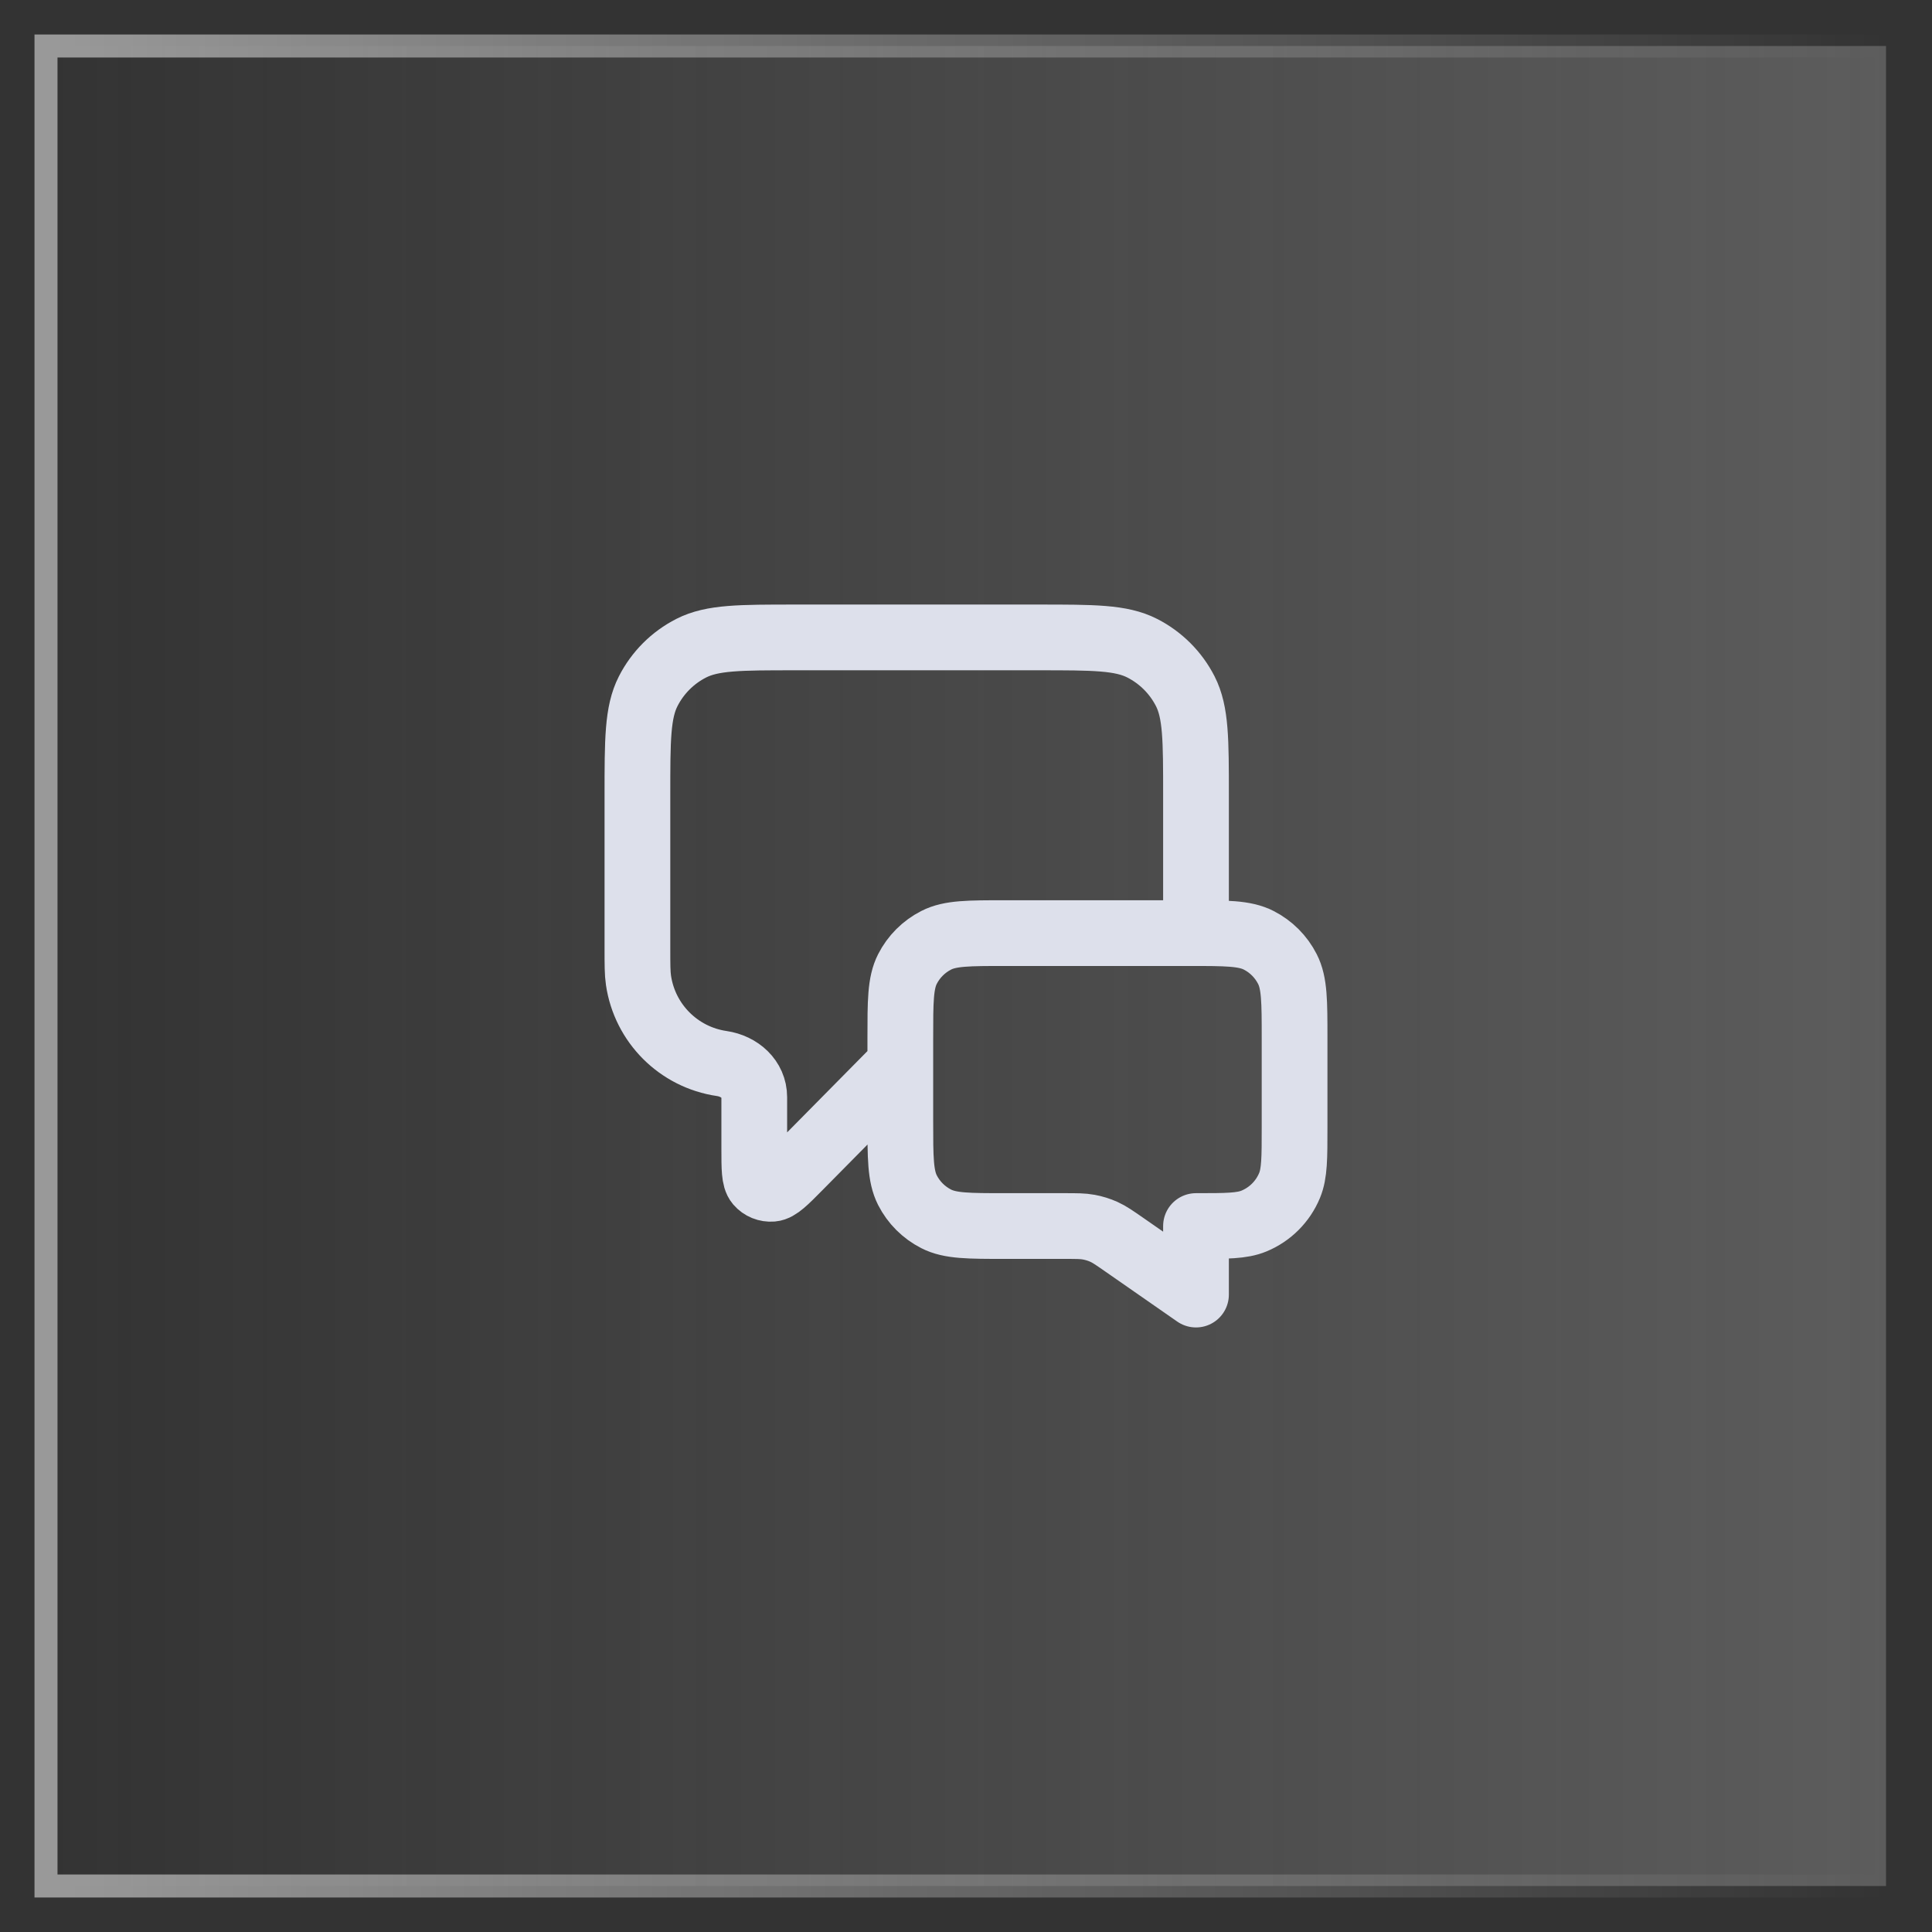 <svg width="42" height="42" viewBox="0 0 42 42" fill="none" xmlns="http://www.w3.org/2000/svg">
<rect x="0" y="0" width="42" height="42" fill="#333333" stroke="none"/>
<rect x="1" y="1" width="40" height="40" fill="url(#paint0_linear_50_6713)" fill-opacity="0.25"/>
<rect x="1" y="1" width="40" height="40" stroke="url(#paint1_linear_50_6713)" stroke-opacity="0.5" stroke-width="0.5"/>
<path d="M19.572 23.143L17.375 25.367C17.069 25.677 16.915 25.832 16.784 25.843C16.669 25.852 16.558 25.807 16.483 25.72C16.397 25.619 16.397 25.401 16.397 24.965V23.851C16.397 23.46 16.077 23.177 15.69 23.12V23.12C14.753 22.983 14.017 22.247 13.88 21.31C13.857 21.156 13.857 20.972 13.857 20.603V17.285C13.857 16.085 13.857 15.485 14.091 15.027C14.296 14.624 14.624 14.296 15.027 14.091C15.486 13.857 16.086 13.857 17.286 13.857H22.572C23.772 13.857 24.372 13.857 24.83 14.091C25.233 14.296 25.561 14.624 25.767 15.027C26 15.485 26 16.085 26 17.285V20.285M26 28.143L24.446 27.062C24.227 26.91 24.118 26.834 23.999 26.78C23.893 26.732 23.782 26.698 23.668 26.677C23.54 26.653 23.407 26.653 23.141 26.653H21.857C21.057 26.653 20.657 26.653 20.352 26.497C20.083 26.36 19.864 26.142 19.727 25.873C19.572 25.567 19.572 25.167 19.572 24.367V22.571C19.572 21.771 19.572 21.371 19.727 21.066C19.864 20.797 20.083 20.578 20.352 20.441C20.657 20.285 21.057 20.285 21.857 20.285H25.857C26.657 20.285 27.057 20.285 27.363 20.441C27.632 20.578 27.85 20.797 27.987 21.066C28.143 21.371 28.143 21.771 28.143 22.571V24.51C28.143 25.176 28.143 25.508 28.034 25.771C27.889 26.121 27.611 26.399 27.261 26.544C26.999 26.653 26.666 26.653 26 26.653V28.143Z" stroke="#DDE0EB" stroke-width="1.429" stroke-linecap="round" stroke-linejoin="round"/>
<defs>
<linearGradient id="paint0_linear_50_6713" x1="41" y1="21" x2="1" y2="21" gradientUnits="userSpaceOnUse">
<stop stop-color="#D9D9D9"/>
<stop offset="1" stop-color="#D9D9D9" stop-opacity="0"/>
</linearGradient>
<linearGradient id="paint1_linear_50_6713" x1="1" y1="21" x2="41" y2="21" gradientUnits="userSpaceOnUse">
<stop stop-color="white"/>
<stop offset="1" stop-color="white" stop-opacity="0"/>
</linearGradient>
</defs>
</svg>
